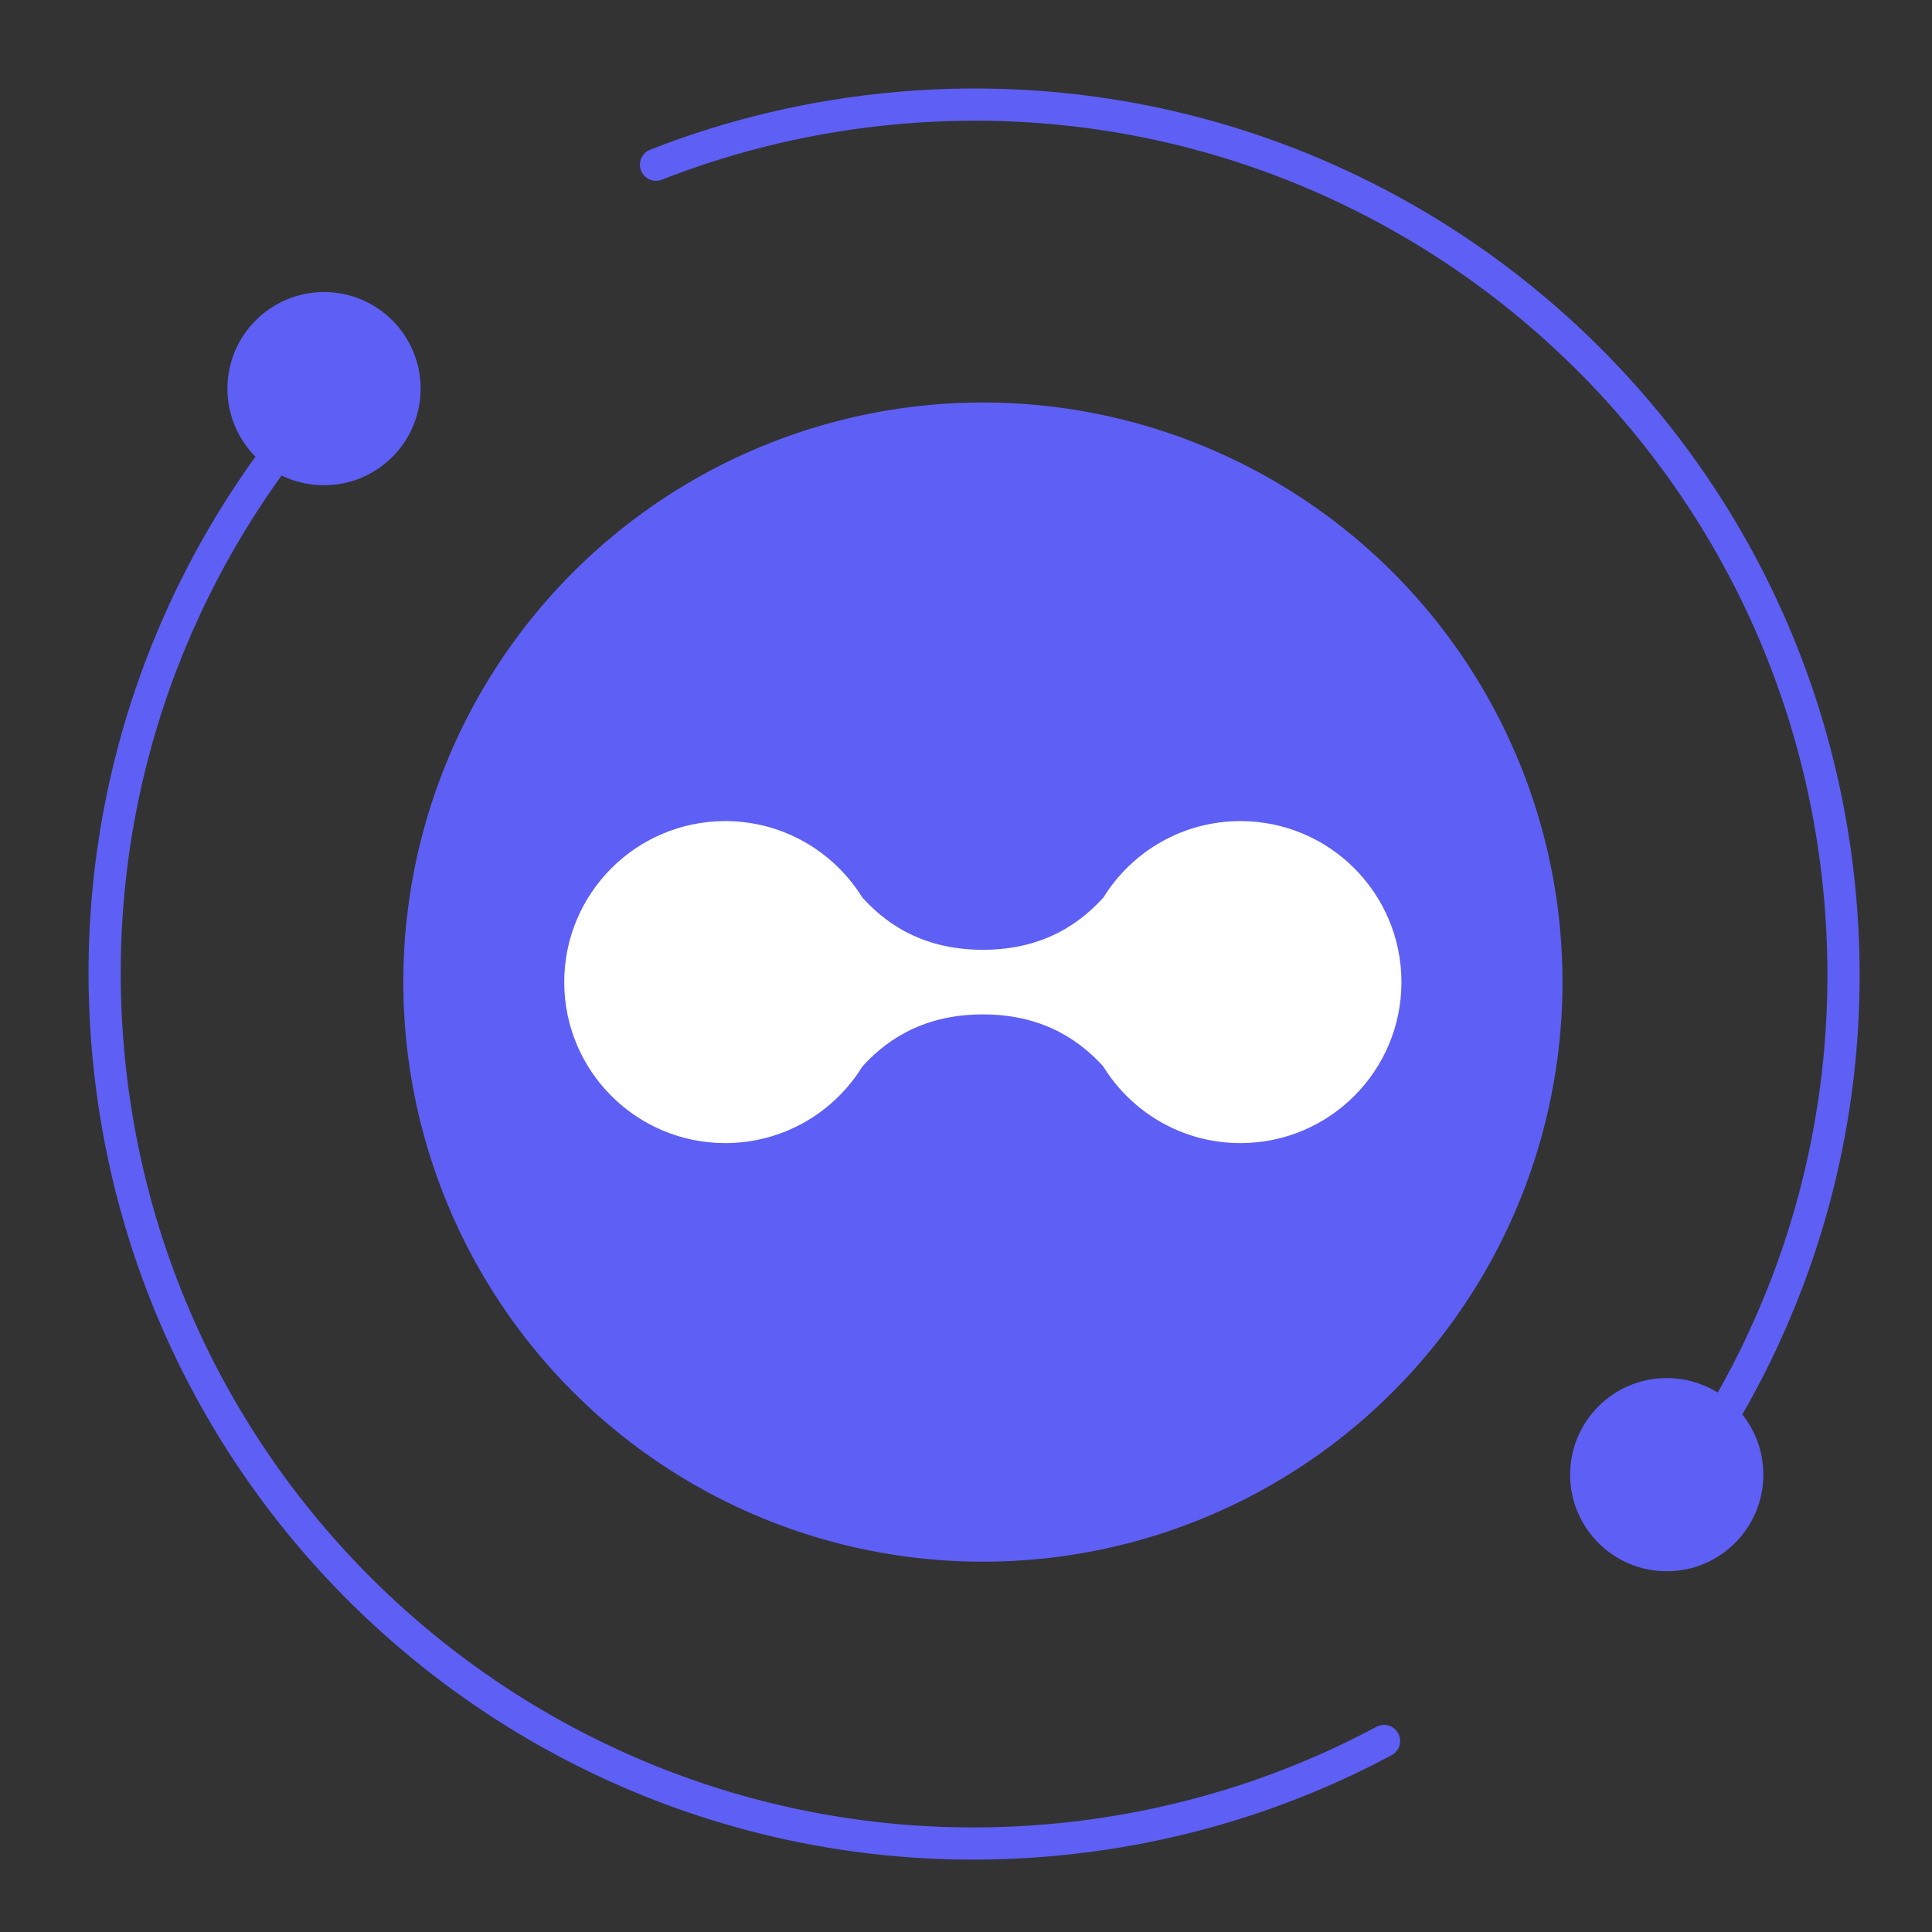 <svg width="1em" height="1em" viewBox="0 0 60 60" fill="none" xmlns="http://www.w3.org/2000/svg">
<rect x="0" y="0" width="60" height="60" fill="#333333" stroke="none"/>
<path d="M42.982 54.068C39.86 55.739 36.355 56.819 32.604 57.148C17.749 58.447 4.653 47.459 3.354 32.604C2.736 25.542 4.895 18.878 8.926 13.689M51.575 46.812C55.607 41.623 57.766 34.959 57.148 27.897C55.849 13.042 42.753 2.054 27.898 3.353C25.251 3.585 22.726 4.191 20.373 5.115" stroke="#5E5FF5" stroke-linecap="round"/>
<circle cx="51.762" cy="45.797" r="3" fill="#5E5FF5"/>
<circle cx="10.063" cy="12.07" r="3" fill="#5E5FF5"/>
<circle cx="30.525" cy="30.5" r="16.5" fill="#5E5FF5" stroke="#5E5FF5" stroke-width="3"/>
<path fill-rule="evenodd" clip-rule="evenodd" d="M22.523 35.5C24.325 35.5 25.904 34.547 26.784 33.118C27.409 32.434 28.529 31.503 30.524 31.503C32.518 31.503 33.637 32.433 34.262 33.117C35.142 34.547 36.721 35.5 38.523 35.5C41.285 35.5 43.523 33.261 43.523 30.5C43.523 27.739 41.285 25.5 38.523 25.5C36.727 25.5 35.152 26.447 34.27 27.87C33.647 28.556 32.527 29.497 30.524 29.497C28.519 29.497 27.399 28.555 26.776 27.868C25.894 26.447 24.319 25.5 22.523 25.5C19.762 25.5 17.523 27.739 17.523 30.5C17.523 33.261 19.762 35.5 22.523 35.5Z" fill="white"/>
</svg>
